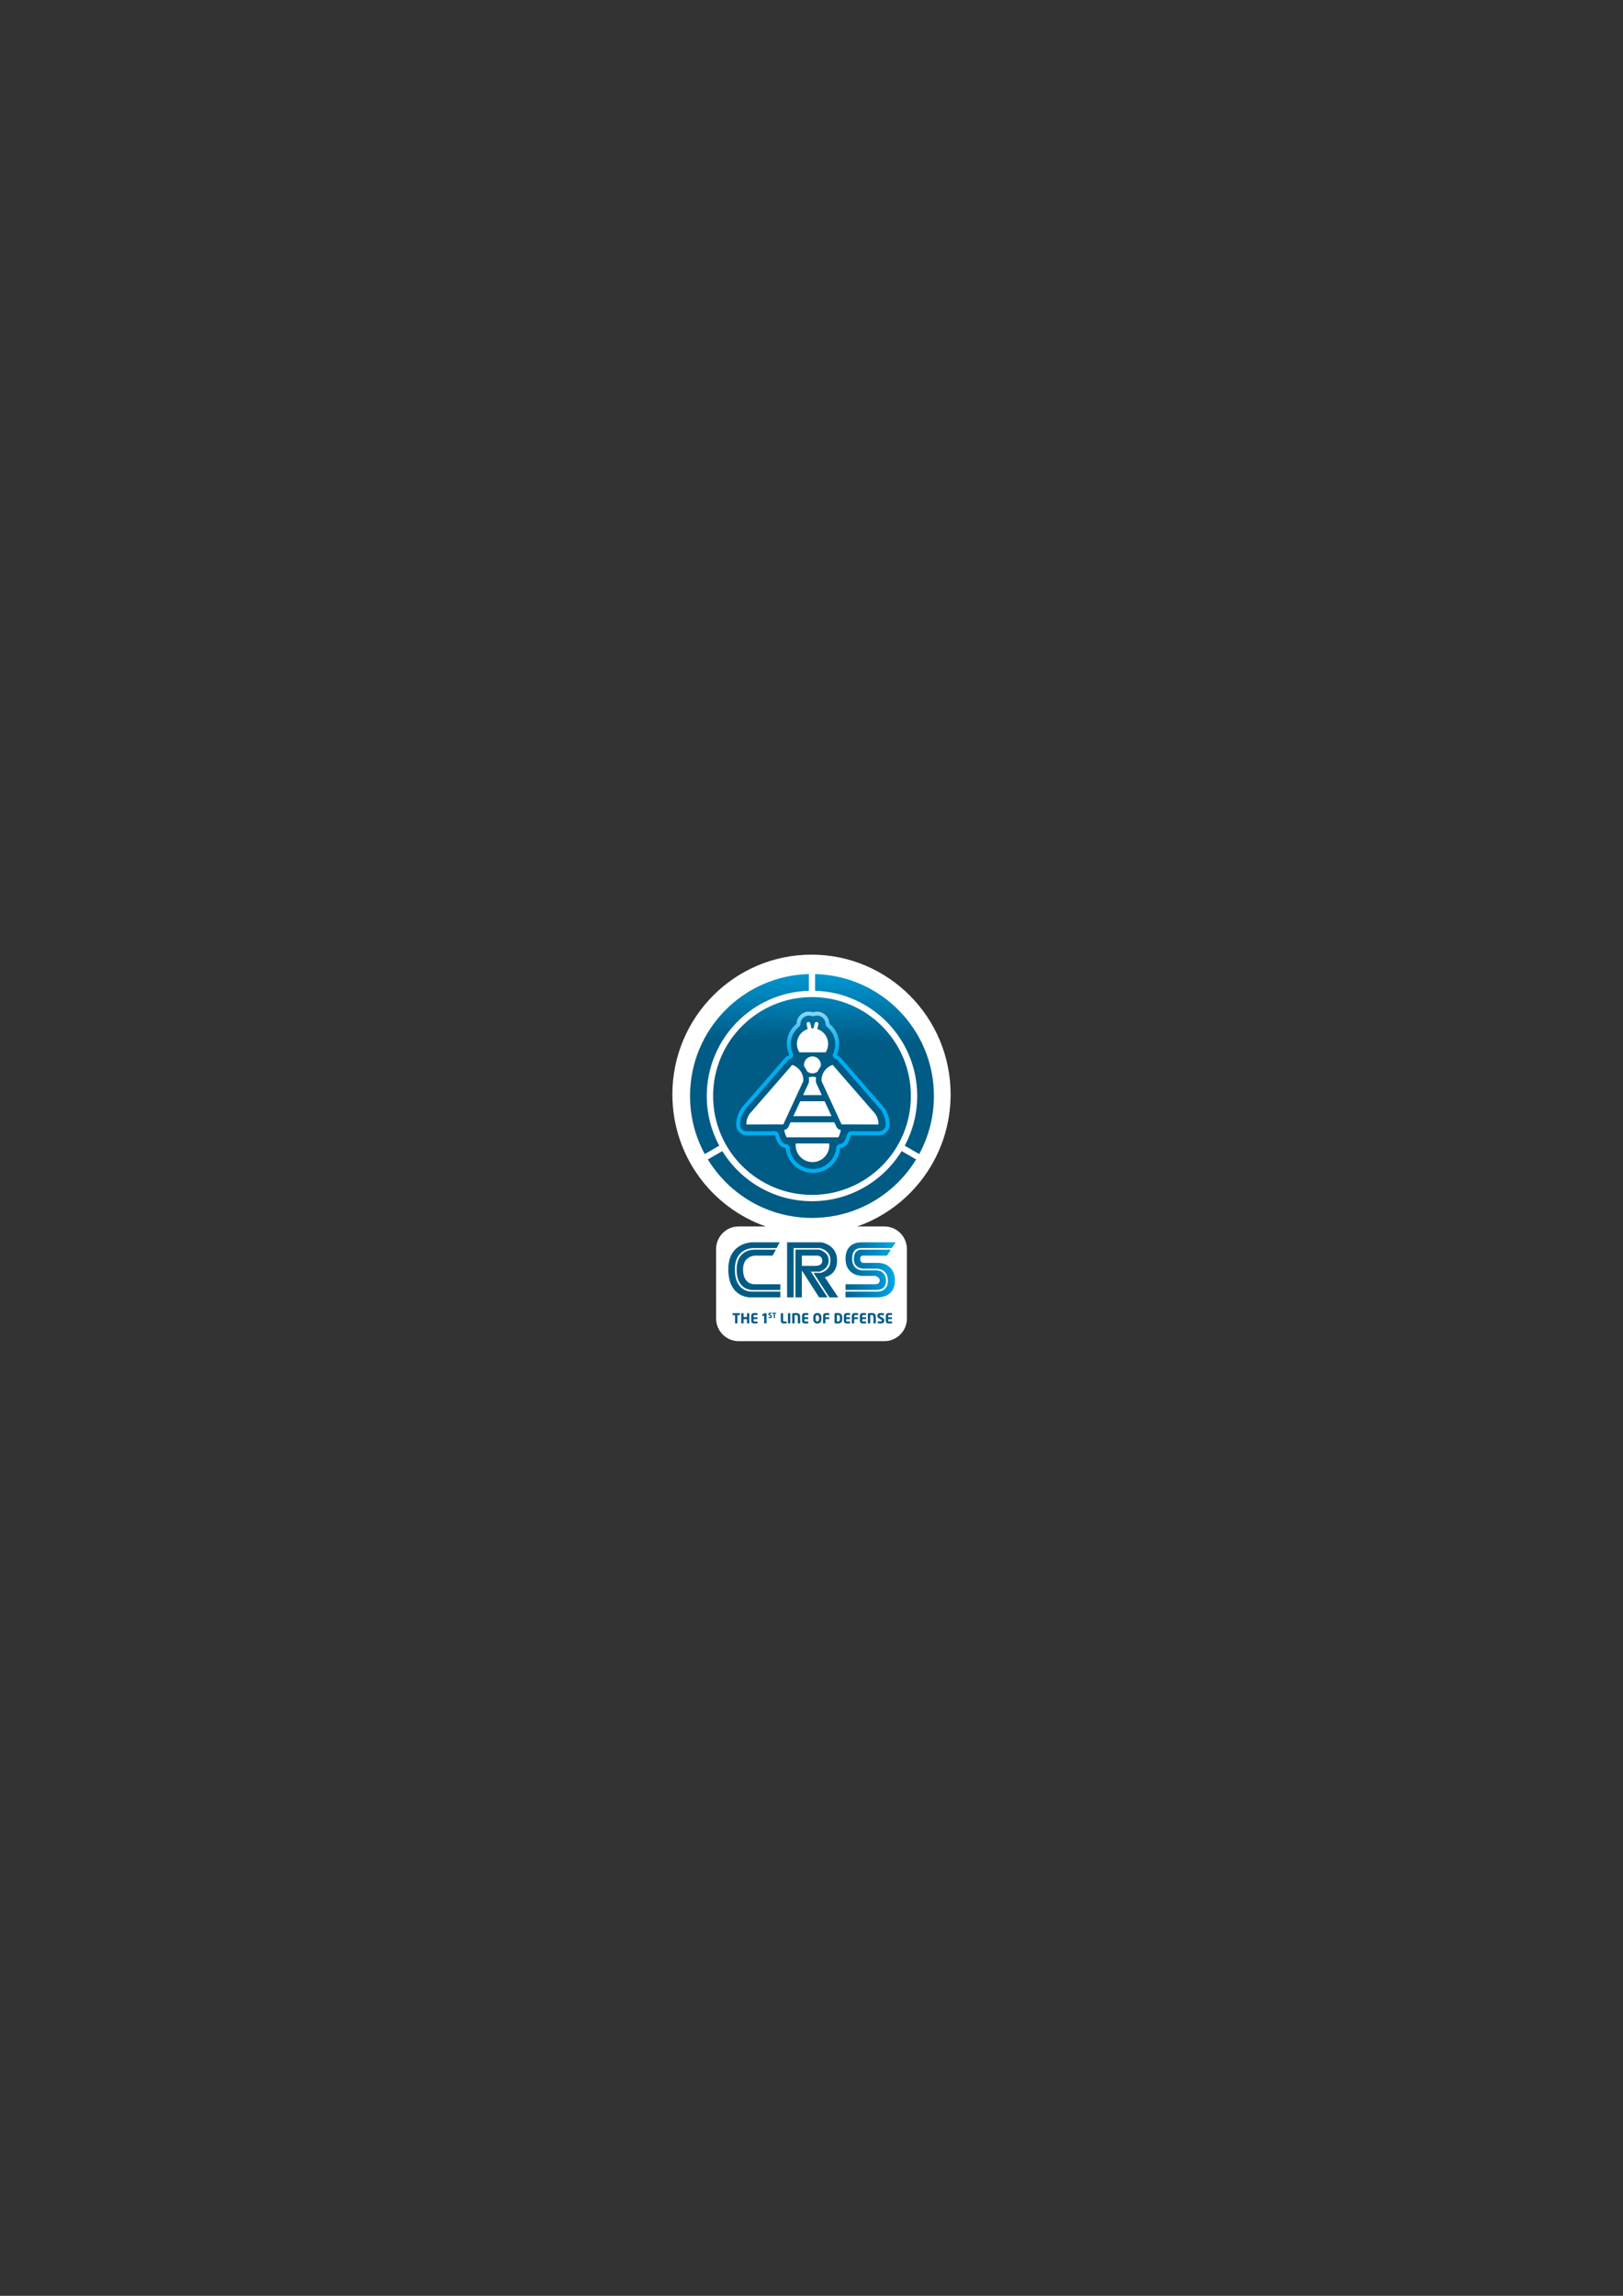 <?xml version="1.0" encoding="utf-8"?>
<!-- Generator: Adobe Illustrator 16.0.0, SVG Export Plug-In . SVG Version: 6.00 Build 0)  -->
<!DOCTYPE svg PUBLIC "-//W3C//DTD SVG 1.1//EN" "http://www.w3.org/Graphics/SVG/1.1/DTD/svg11.dtd">
<svg version="1.1" xmlns="http://www.w3.org/2000/svg" xmlns:xlink="http://www.w3.org/1999/xlink" x="0px" y="0px"
	 width="595.275px" height="841.89px" viewBox="0 0 595.275 841.89" enable-background="new 0 0 595.275 841.89"
	 xml:space="preserve">
<rect x="0" y="0" width="595.275" height="841.89" fill="#333333" stroke="none"/>
<g id="blanco">
	<path fill="#FFFFFF" d="M348.661,401.33c0-28.305-22.844-51.251-51.023-51.251c-28.18,0-51.024,22.946-51.024,51.251
		c0,22.406,14.314,41.45,34.257,48.417h-9.958c-4.564,0-8.265,3.716-8.265,8.302v25.46c0,4.586,3.701,8.302,8.265,8.302h53.45
		c4.565,0,8.265-3.716,8.265-8.302v-25.46c0-4.586-3.699-8.302-8.265-8.302h-9.959C334.347,442.78,348.661,423.736,348.661,401.33z"
		/>
</g>
<g id="svg6364" xmlns:rdf="http://www.w3.org/1999/02/22-rdf-syntax-ns#" xmlns:svg="http://www.w3.org/2000/svg" xmlns:cc="http://creativecommons.org/ns#" xmlns:dc="http://purl.org/dc/elements/1.1/" xmlns:inkscape="http://www.inkscape.org/namespaces/inkscape" xmlns:sodipodi="http://sodipodi.sourceforge.net/DTD/sodipodi-0.dtd" sodipodi:docname="crs-claim.svg" inkscape:version="0.92.4 (unknown)">
	
		<sodipodi:namedview  id="base" showgrid="false" inkscape:cx="-135.91867" inkscape:zoom="0.98994949" borderopacity="1.0" bordercolor="#666666" inkscape:cy="636.77159" pagecolor="#ffffff" inkscape:document-units="mm" inkscape:current-layer="layer1" inkscape:window-maximized="1" inkscape:window-y="0" inkscape:window-x="0" inkscape:window-height="1689" inkscape:pageshadow="2" inkscape:pageopacity="0.0" inkscape:window-width="3200">
		</sodipodi:namedview>
	<g>
		<g id="g284" transform="matrix(0.353,0,0,-0.353,77.617,216.799)">
			<path id="path286" inkscape:connector-curvature="0" fill="#005B85" d="M548.625-752.016h-2.316v-8.318
				c0-0.161-0.129-0.288-0.285-0.288h-1.874c-0.156,0-0.284,0.127-0.284,0.288v8.318h-2.331c-0.158,0-0.286,0.114-0.286,0.271v1.473
				c0,0.158,0.129,0.271,0.286,0.271h7.089c0.158,0,0.302-0.113,0.302-0.271v-1.473
				C548.926-751.902,548.782-752.016,548.625-752.016"/>
		</g>
		<g id="g288" transform="matrix(0.353,0,0,-0.353,81.192,219.939)">
			<path id="path290" inkscape:connector-curvature="0" fill="#005B85" d="M548.29-751.721h-1.873c-0.158,0-0.286,0.127-0.286,0.288
				v4.13H542.6v-4.13c0-0.161-0.129-0.288-0.286-0.288h-1.873c-0.156,0-0.285,0.127-0.285,0.288v10.062
				c0,0.158,0.129,0.271,0.285,0.271h1.873c0.158,0,0.286-0.113,0.286-0.271v-3.804h3.531v3.804c0,0.158,0.129,0.271,0.286,0.271
				h1.873c0.159,0,0.285-0.113,0.285-0.271v-10.062C548.575-751.593,548.449-751.721,548.29-751.721"/>
		</g>
		<g id="g292" transform="matrix(0.353,0,0,-0.353,84.291,219.918)">
			<path id="path294" inkscape:connector-curvature="0" fill="#005B85" d="M547.999-751.722c-0.5-0.072-1.229-0.188-2.774-0.188
				c-1.844,0-3.473,0.473-3.473,3.073v4.75c0,2.599,1.643,3.059,3.487,3.059c1.545,0,2.26-0.116,2.76-0.188
				c0.201-0.028,0.286-0.097,0.286-0.285v-1.329c0-0.161-0.129-0.288-0.286-0.288h-2.901c-0.673,0-0.915-0.227-0.915-0.969v-1.304
				h3.703c0.156,0,0.285-0.127,0.285-0.285v-1.356c0-0.161-0.129-0.288-0.285-0.288h-3.703v-1.517c0-0.742,0.242-0.972,0.915-0.972
				h2.901c0.158,0,0.286-0.127,0.286-0.282v-1.331C548.286-751.609,548.2-751.694,547.999-751.722"/>
		</g>
		<g id="g296" transform="matrix(0.353,0,0,-0.353,87.709,219.939)">
			<path id="path298" inkscape:connector-curvature="0" fill="#005B85" d="M547.679-751.721h-1.874
				c-0.156,0-0.285,0.127-0.285,0.288v7.889l-1.601-0.659c-0.071-0.028-0.129-0.042-0.172-0.042c-0.101,0-0.156,0.072-0.156,0.185
				v1.63c0,0.1,0.043,0.158,0.143,0.199l2.329,1.074c0.101,0.042,0.187,0.055,0.329,0.055h1.287c0.158,0,0.271-0.113,0.271-0.271
				v-10.062C547.951-751.593,547.837-751.721,547.679-751.721"/>
		</g>
		<g id="g300" transform="matrix(0.353,0,0,-0.353,89.126,217.939)">
			<path id="path302" inkscape:connector-curvature="0" fill="#005B85" d="M547.546-751.909c-0.585,0-1.021,0.066-1.399,0.166
				c-0.073,0.019-0.148,0.064-0.148,0.147v0.725c0,0.102,0.058,0.141,0.133,0.141h0.024c0.303-0.03,1.117-0.091,1.406-0.091
				c0.509,0,0.659,0.163,0.659,0.52c0,0.216-0.102,0.332-0.489,0.562l-1.021,0.609c-0.689,0.407-0.875,0.872-0.875,1.415
				c0,0.814,0.46,1.445,1.896,1.445c0.54,0,1.289-0.091,1.57-0.163c0.06-0.014,0.111-0.053,0.111-0.136v-0.745
				c0-0.069-0.029-0.127-0.125-0.127h-0.015c-0.208,0.014-1.066,0.08-1.57,0.08c-0.424,0-0.579-0.127-0.579-0.39
				c0-0.21,0.097-0.307,0.497-0.52l0.948-0.512c0.77-0.412,0.999-0.902,0.999-1.503
				C549.568-751.071,549.051-751.909,547.546-751.909"/>
		</g>
		<g id="g304" transform="matrix(0.353,0,0,-0.353,91.437,216.287)">
			<path id="path306" inkscape:connector-curvature="0" fill="#005B85" d="M547.33-752.064h-1.201v-4.31
				c0-0.08-0.066-0.147-0.147-0.147h-0.97c-0.082,0-0.149,0.066-0.149,0.147v4.31h-1.206c-0.082,0-0.15,0.061-0.15,0.141v0.764
				c0,0.08,0.068,0.138,0.15,0.138h3.673c0.08,0,0.155-0.058,0.155-0.138v-0.764C547.485-752.003,547.411-752.064,547.33-752.064"/>
		</g>
		<g id="g308" transform="matrix(0.353,0,0,-0.353,95.353,219.918)">
			<path id="path310" inkscape:connector-curvature="0" fill="#005B85" d="M546.963-751.722c-0.472-0.102-1.571-0.188-2.329-0.188
				c-1.845,0-3.489,0.473-3.489,3.073v7.394c0,0.158,0.129,0.285,0.286,0.285h1.873c0.156,0,0.286-0.127,0.286-0.285v-7.394
				c0-0.742,0.242-0.972,0.915-0.972h2.458c0.158,0,0.286-0.127,0.286-0.282v-1.331
				C547.249-751.609,547.163-751.681,546.963-751.722"/>
		</g>
		<g id="g312" transform="matrix(0.353,0,0,-0.353,96.731,219.939)">
			<path id="path314" inkscape:connector-curvature="0" fill="#005B85" d="M546.834-751.721h-1.916
				c-0.158,0-0.257,0.127-0.257,0.288v10.062c0,0.158,0.1,0.271,0.257,0.271h1.916c0.158,0,0.271-0.113,0.271-0.271v-10.062
				C547.105-751.593,546.992-751.721,546.834-751.721"/>
		</g>
		<g id="g316" transform="matrix(0.353,0,0,-0.353,100.476,219.939)">
			<path id="path318" inkscape:connector-curvature="0" fill="#005B85" d="M546.483-751.721h-1.916
				c-0.158,0-0.259,0.127-0.259,0.288v6.375c0,1.6-0.527,1.985-1.701,1.985c-0.585,0-1.229-0.028-1.672-0.086v-8.274
				c0-0.161-0.115-0.288-0.273-0.288h-1.9c-0.158,0-0.273,0.127-0.273,0.288v9.334c0,0.642,0.172,0.8,0.729,0.886
				c0.758,0.113,2.388,0.244,3.117,0.244c2.774,0,4.418-0.772,4.418-4.089v-6.375C546.754-751.593,546.64-751.721,546.483-751.721"
				/>
		</g>
		<g id="g320" transform="matrix(0.353,0,0,-0.353,103.571,219.918)">
			<path id="path322" inkscape:connector-curvature="0" fill="#005B85" d="M546.192-751.722c-0.5-0.072-1.229-0.188-2.774-0.188
				c-1.844,0-3.473,0.473-3.473,3.073v4.75c0,2.599,1.643,3.059,3.487,3.059c1.545,0,2.26-0.116,2.76-0.188
				c0.201-0.028,0.285-0.097,0.285-0.285v-1.329c0-0.161-0.127-0.288-0.285-0.288h-2.901c-0.673,0-0.916-0.227-0.916-0.969v-1.304
				h3.703c0.158,0,0.286-0.127,0.286-0.285v-1.356c0-0.161-0.129-0.288-0.286-0.288h-3.703v-1.517c0-0.742,0.244-0.972,0.916-0.972
				h2.901c0.158,0,0.285-0.127,0.285-0.282v-1.331C546.477-751.609,546.393-751.694,546.192-751.722"/>
		</g>
		<g id="g324" transform="matrix(0.353,0,0,-0.353,107.74,217.691)">
			<path id="path326" inkscape:connector-curvature="0" fill="#005B85" d="M545.801-751.932c0,1.714-0.57,2.444-1.772,2.444
				c-1.199,0-1.758-0.731-1.758-2.444v-1.702c0-1.714,0.559-2.444,1.758-2.444c1.201,0,1.772,0.731,1.772,2.444V-751.932z
				 M544.029-758.224c-2.359,0-4.23,1.273-4.23,4.59v1.702c0,3.316,1.871,4.59,4.23,4.59s4.233-1.273,4.233-4.59v-1.702
				C548.261-756.95,546.387-758.224,544.029-758.224"/>
		</g>
		<g id="g328" transform="matrix(0.353,0,0,-0.353,111.544,216.783)">
			<path id="path330" inkscape:connector-curvature="0" fill="#005B85" d="M545.446-752.018h-2.901
				c-0.673,0-0.916-0.227-0.916-0.972v-1.287h3.704c0.155,0,0.285-0.127,0.285-0.285v-1.356c0-0.161-0.13-0.288-0.285-0.288h-3.704
				v-4.172c0-0.161-0.13-0.288-0.285-0.288h-1.86c-0.158,0-0.285,0.127-0.285,0.288v7.388c0,2.602,1.644,3.059,3.488,3.059
				c1.545,0,2.259-0.114,2.76-0.185c0.199-0.028,0.285-0.1,0.285-0.282v-1.331C545.731-751.888,545.603-752.018,545.446-752.018"/>
		</g>
		<g id="g332" transform="matrix(0.353,0,0,-0.353,115.65,217.665)">
			<path id="path334" inkscape:connector-curvature="0" fill="#005B85" d="M545.061-751.933c0,1.927-0.828,2.444-2.115,2.444
				c-0.36,0-0.817-0.014-1.016-0.03v-6.674c0.199-0.017,0.656-0.03,1.016-0.03c1.287,0,2.115,0.515,2.115,2.444V-751.933z
				 M542.946-758.297c-1.188,0-2.461,0.116-3.045,0.216c-0.274,0.042-0.415,0.169-0.415,0.498v9.453
				c0,0.327,0.141,0.454,0.415,0.498c0.584,0.102,1.857,0.216,3.045,0.216c2.846,0,4.559-1.503,4.559-4.518v-1.846
				C547.505-756.794,545.792-758.297,542.946-758.297"/>
		</g>
		<g id="g336" transform="matrix(0.353,0,0,-0.353,119.438,219.918)">
			<path id="path338" inkscape:connector-curvature="0" fill="#005B85" d="M544.706-751.722c-0.501-0.072-1.229-0.188-2.774-0.188
				c-1.844,0-3.474,0.473-3.474,3.073v4.75c0,2.599,1.644,3.059,3.488,3.059c1.545,0,2.259-0.116,2.76-0.188
				c0.199-0.028,0.285-0.097,0.285-0.285v-1.329c0-0.161-0.13-0.288-0.285-0.288h-2.901c-0.675,0-0.916-0.227-0.916-0.969v-1.304
				h3.701c0.158,0,0.288-0.127,0.288-0.285v-1.356c0-0.161-0.13-0.288-0.288-0.288h-3.701v-1.517c0-0.742,0.241-0.972,0.916-0.972
				h2.901c0.155,0,0.285-0.127,0.285-0.282v-1.331C544.991-751.609,544.906-751.694,544.706-751.722"/>
		</g>
		<g id="g340" transform="matrix(0.353,0,0,-0.353,122.465,216.783)">
			<path id="path342" inkscape:connector-curvature="0" fill="#005B85" d="M544.421-752.018h-2.901
				c-0.673,0-0.916-0.227-0.916-0.972v-1.287h3.704c0.158,0,0.285-0.127,0.285-0.285v-1.356c0-0.161-0.127-0.288-0.285-0.288h-3.704
				v-4.172c0-0.161-0.127-0.288-0.285-0.288h-1.857c-0.161,0-0.285,0.127-0.285,0.288v7.388c0,2.602,1.642,3.059,3.488,3.059
				c1.542,0,2.259-0.114,2.757-0.185c0.199-0.028,0.285-0.1,0.285-0.282v-1.331C544.706-751.888,544.579-752.018,544.421-752.018"/>
		</g>
		<g id="g344" transform="matrix(0.353,0,0,-0.353,125.496,219.918)">
			<path id="path346" inkscape:connector-curvature="0" fill="#005B85" d="M544.138-751.722c-0.501-0.072-1.229-0.188-2.774-0.188
				c-1.844,0-3.474,0.473-3.474,3.073v4.75c0,2.599,1.644,3.059,3.488,3.059c1.545,0,2.259-0.116,2.76-0.188
				c0.199-0.028,0.285-0.097,0.285-0.285v-1.329c0-0.161-0.127-0.288-0.285-0.288h-2.904c-0.673,0-0.914-0.227-0.914-0.969v-1.304
				h3.701c0.158,0,0.288-0.127,0.288-0.285v-1.356c0-0.161-0.13-0.288-0.288-0.288h-3.701v-1.517c0-0.742,0.241-0.972,0.914-0.972
				h2.904c0.158,0,0.285-0.127,0.285-0.282v-1.331C544.423-751.609,544.337-751.694,544.138-751.722"/>
		</g>
		<g id="g348" transform="matrix(0.353,0,0,-0.353,129.174,219.939)">
			<path id="path350" inkscape:connector-curvature="0" fill="#005B85" d="M543.793-751.721h-1.916
				c-0.158,0-0.257,0.127-0.257,0.288v6.375c0,1.6-0.529,1.985-1.702,1.985c-0.584,0-1.229-0.028-1.672-0.086v-8.274
				c0-0.161-0.114-0.288-0.271-0.288h-1.902c-0.158,0-0.271,0.127-0.271,0.288v9.334c0,0.642,0.172,0.8,0.728,0.886
				c0.758,0.113,2.389,0.244,3.117,0.244c2.774,0,4.418-0.772,4.418-4.089v-6.375C544.064-751.593,543.951-751.721,543.793-751.721"
				/>
		</g>
		<g id="g352" transform="matrix(0.353,0,0,-0.353,131.064,219.986)">
			<path id="path354" inkscape:connector-curvature="0" fill="#005B85" d="M543.616-751.718c-1.129,0-1.974,0.13-2.702,0.316
				c-0.144,0.044-0.288,0.127-0.288,0.288v1.398c0,0.199,0.116,0.274,0.257,0.274h0.044c0.584-0.058,2.159-0.172,2.716-0.172
				c0.988,0,1.271,0.313,1.271,0.999c0,0.415-0.199,0.642-0.941,1.085L542-746.356c-1.329,0.786-1.686,1.686-1.686,2.729
				c0,1.575,0.886,2.79,3.66,2.79c1.044,0,2.486-0.174,3.031-0.316c0.114-0.028,0.213-0.102,0.213-0.257v-1.442
				c0-0.13-0.055-0.244-0.244-0.244h-0.028c-0.399,0.028-2.057,0.155-3.031,0.155c-0.814,0-1.116-0.244-1.116-0.756
				c0-0.401,0.186-0.587,0.958-1.002l1.833-0.988c1.484-0.8,1.929-1.741,1.929-2.898
				C547.52-750.101,546.518-751.718,543.616-751.718"/>
		</g>
		<g id="g356" transform="matrix(0.353,0,0,-0.353,135.337,219.918)">
			<path id="path358" inkscape:connector-curvature="0" fill="#005B85" d="M543.213-751.722c-0.498-0.072-1.226-0.188-2.771-0.188
				c-1.844,0-3.474,0.473-3.474,3.073v4.75c0,2.599,1.642,3.059,3.488,3.059c1.545,0,2.259-0.116,2.757-0.188
				c0.202-0.028,0.288-0.097,0.288-0.285v-1.329c0-0.161-0.127-0.288-0.288-0.288h-2.901c-0.673,0-0.914-0.227-0.914-0.969v-1.304
				h3.701c0.158,0,0.288-0.127,0.288-0.285v-1.356c0-0.161-0.13-0.288-0.288-0.288h-3.701v-1.517c0-0.742,0.241-0.972,0.914-0.972
				h2.901c0.161,0,0.288-0.127,0.288-0.282v-1.331C543.501-751.609,543.415-751.694,543.213-751.722"/>
		</g>
		<g id="g360" transform="matrix(0.353,0,0,-0.353,15.343,255.918)">
			<g>
				<defs>
					<path id="SVGID_1_" d="M803.424-304.265c58.894-1.709,106.111-49.985,106.111-109.279l0,0c0-18.697-4.695-36.301-12.966-51.682
						l0,0l15.062-8.66c9.73,17.946,15.269,38.502,15.269,60.343l0,0c0,68.888-54.999,124.935-123.476,126.644l0,0V-304.265z
						 M673.51-413.544c0-21.841,5.527-42.396,15.268-60.343l0,0l15.063,8.66c-8.273,15.382-12.966,32.986-12.966,51.682l0,0
						c0,59.294,47.203,107.57,106.087,109.279l0,0v17.365C728.485-288.609,673.51-344.656,673.51-413.544 M697.464-413.547
						c0-56.747,46.001-102.746,102.746-102.746l0,0c56.745,0,102.745,45.999,102.745,102.746l0,0
						c0,56.745-45.999,102.746-102.745,102.746l0,0C743.465-310.8,697.464-356.801,697.464-413.547 M800.199-522.867
						c-39.379,0-73.89,20.817-93.135,52.045l0,0l-15.052-8.659c22.243-36.438,62.37-60.751,108.187-60.751l0,0
						c45.814,0,85.956,24.313,108.206,60.762l0,0l-15.062,8.648C874.099-502.05,839.588-522.867,800.199-522.867"/>
				</defs>
				<clipPath id="SVGID_2_">
					<use xlink:href="#SVGID_1_"  overflow="visible"/>
				</clipPath>
				<g id="g362" clip-path="url(#SVGID_2_)">
					<g id="g368">
						<g id="g370">
							
								<linearGradient id="path378_1_" gradientUnits="userSpaceOnUse" x1="-64.719" y1="-1591.81" x2="-64.378" y2="-1591.81" gradientTransform="matrix(-5.788 -283.62 -283.62 5.788 -451040.156 -9404.133)">
								<stop  offset="0" style="stop-color:#00ADEF"/>
								<stop  offset="1" style="stop-color:#005B85"/>
							</linearGradient>
							<path id="path378" inkscape:connector-curvature="0" fill="url(#path378_1_)" d="M803.424-304.265
								c58.894-1.709,106.111-49.985,106.111-109.279l0,0c0-18.697-4.695-36.301-12.966-51.682l0,0l15.062-8.66
								c9.73,17.946,15.269,38.502,15.269,60.343l0,0c0,68.888-54.999,124.935-123.476,126.644l0,0V-304.265z M673.51-413.544
								c0-21.841,5.527-42.396,15.268-60.343l0,0l15.063,8.66c-8.273,15.382-12.966,32.986-12.966,51.682l0,0
								c0,59.294,47.203,107.57,106.087,109.279l0,0v17.365C728.485-288.609,673.51-344.656,673.51-413.544 M697.464-413.547
								c0-56.747,46.001-102.746,102.746-102.746l0,0c56.745,0,102.745,45.999,102.745,102.746l0,0
								c0,56.745-45.999,102.746-102.745,102.746l0,0C743.465-310.8,697.464-356.801,697.464-413.547 M800.199-522.867
								c-39.379,0-73.89,20.817-93.135,52.045l0,0l-15.052-8.659c22.243-36.438,62.37-60.751,108.187-60.751l0,0
								c45.814,0,85.956,24.313,108.206,60.762l0,0l-15.062,8.648C874.099-502.05,839.588-522.867,800.199-522.867"/>
						</g>
					</g>
				</g>
			</g>
		</g>
		<g id="g380" transform="matrix(0.353,0,0,-0.353,15.343,255.918)">
			<g>
				<defs>
					<path id="SVGID_3_" d="M850.373-565.572c-2.97-0.194-5.509-0.858-7.615-2.004l0,0c-5.127-2.765-7.69-7.745-7.69-14.945l0,0
						c0-7.485,2.812-12.731,8.44-15.734l0,0c2.289-1.24,5.077-1.979,8.366-2.217l0,0h14.447c2.862-1.334,4.294-2.86,4.294-4.576l0,0
						c0-2.433-1.481-3.792-4.435-4.08l0,0h-31.112v-5.935h32.756c6.245,0.426,9.343,3.565,9.296,9.409l0,0
						c0,4.562-1.639,7.768-4.925,9.622l0,0c-1.379,0.758-3.042,1.21-4.994,1.354l0,0h-15.062c-1.996,0.188-3.687,0.689-5.066,1.5
						l0,0c-3.427,2.051-5.138,5.625-5.138,10.73l0,0c0,6.768,2.812,10.417,8.438,10.94l0,0h32.765l3.995,5.938H850.373z
						 M774.35-565.572v-57.213h6.796v51.206h27.389c7.25-1.952,10.874-6.206,10.874-12.767l0,0c0-6.563-3.347-10.887-10.032-12.98
						l0,0h-7.596l16.515-25.459h9.193l-13.946,20.925c2.478,0.623,4.601,1.597,6.364,2.932l0,0
						c4.244,3.236,6.367,8.022,6.367,14.356l0,0c0,6.954-2.696,12.191-8.083,15.715l0,0c-2.24,1.475-4.911,2.569-8.008,3.286l0,0
						H774.35z M737.163-565.572c-4.627-0.479-8.608-1.716-11.945-3.718l0,0c-7.964-4.772-11.943-12.875-11.943-24.319l0,0
						c0-12.014,3.599-20.476,10.799-25.387l0,0c3.005-2.051,6.605-3.314,10.8-3.79l0,0h32.398l0.071,6.004H736.52
						c-3.196,0.285-5.936,1.215-8.226,2.785l0,0c-5.482,3.856-8.224,10.616-8.224,20.28l0,0c0,9.235,3.076,15.687,9.225,19.35l0,0
						c2.576,1.572,5.651,2.5,9.228,2.788l0,0h24.888l3.29,6.007H737.163z M783.003-573.154v-49.631h6.653v28.103l17.95-28.103h8.739
						l-17.337,26.746h9.304c6.154,2.389,9.235,6.289,9.235,11.696l0,0c0,5.116-3.172,8.847-9.512,11.189l0,0H783.003z
						 M789.657-579.375h16.536c1.329-0.144,2.444-0.692,3.35-1.647l0,0c0.902-0.952,1.354-2.098,1.354-3.433l0,0
						c0.094-3.386-2.018-5.246-6.345-5.578l0,0h-14.894V-579.375z M849.944-573.226c-4.147-1.141-6.22-4.346-6.22-9.62l0,0
						c0-4.321,1.644-7.292,4.936-8.908l0,0c1.379-0.714,3.023-1.116,4.933-1.21l0,0h14.447c2.143-0.194,4.003-0.72,5.578-1.578l0,0
						c3.671-2.107,5.481-5.81,5.434-11.12l0,0c-0.047-4.592-1.716-7.82-5.005-9.683l0,0c-1.384-0.767-3.028-1.243-4.936-1.437l0,0
						h-34.043v-6.004h32.9c3.574,0.044,6.624,0.642,9.152,1.785l0,0c6.151,2.718,9.226,7.892,9.226,15.521l0,0
						c0,7.626-2.74,13.013-8.224,16.161l0,0c-2.289,1.287-5.03,2.073-8.224,2.361l0,0h-16.665c-1.954,0.426-2.932,1.866-2.932,4.321
						l0,0c0,2.22,1.049,3.308,3.147,3.261l0,0h24.673l4.006,6.148H849.944z M739.666-573.226c-3.482-0.191-6.436-0.977-8.869-2.359
						l0,0c-5.911-3.338-8.868-9.442-8.868-18.309l0,0c0-8.867,2.599-15.065,7.797-18.597l0,0c2.192-1.475,4.814-2.359,7.866-2.644
						l0,0h29.681l0.071,6.004h-27.769c-2.141,0.241-3.974,0.886-5.498,1.935l0,0c-3.664,2.574-5.494,7.078-5.494,13.514l0,0
						c0,5.96,2.116,10.132,6.349,12.515l0,0c1.714,1.005,3.808,1.6,6.281,1.791l0,0h18.057l3.426,6.148H739.666z"/>
				</defs>
				<clipPath id="SVGID_4_">
					<use xlink:href="#SVGID_3_"  overflow="visible"/>
				</clipPath>
				<g id="g382" clip-path="url(#SVGID_4_)">
					<g id="g388">
						<g id="g390">
							
								<linearGradient id="path398_1_" gradientUnits="userSpaceOnUse" x1="-64.939" y1="-1589.778" x2="-64.598" y2="-1589.778" gradientTransform="matrix(-183.02 0.943 0.943 183.02 -9494.996 290427.781)">
								<stop  offset="0" style="stop-color:#00ADEF"/>
								<stop  offset="1" style="stop-color:#005B85"/>
							</linearGradient>
							<path id="path398" inkscape:connector-curvature="0" fill="url(#path398_1_)" d="M850.373-565.572
								c-2.97-0.194-5.509-0.858-7.615-2.004l0,0c-5.127-2.765-7.69-7.745-7.69-14.945l0,0c0-7.485,2.812-12.731,8.44-15.734l0,0
								c2.289-1.24,5.077-1.979,8.366-2.217l0,0h14.447c2.862-1.334,4.294-2.86,4.294-4.576l0,0c0-2.433-1.481-3.792-4.435-4.08l0,0
								h-31.112v-5.935h32.756c6.245,0.426,9.343,3.565,9.296,9.409l0,0c0,4.562-1.639,7.768-4.925,9.622l0,0
								c-1.379,0.758-3.042,1.21-4.994,1.354l0,0h-15.062c-1.996,0.188-3.687,0.689-5.066,1.5l0,0
								c-3.427,2.051-5.138,5.625-5.138,10.73l0,0c0,6.768,2.812,10.417,8.438,10.94l0,0h32.765l3.995,5.938H850.373z
								 M774.35-565.572v-57.213h6.796v51.206h27.389c7.25-1.952,10.874-6.206,10.874-12.767l0,0c0-6.563-3.347-10.887-10.032-12.98
								l0,0h-7.596l16.515-25.459h9.193l-13.946,20.925c2.478,0.623,4.601,1.597,6.364,2.932l0,0
								c4.244,3.236,6.367,8.022,6.367,14.356l0,0c0,6.954-2.696,12.191-8.083,15.715l0,0c-2.24,1.475-4.911,2.569-8.008,3.286l0,0
								H774.35z M737.163-565.572c-4.627-0.479-8.608-1.716-11.945-3.718l0,0c-7.964-4.772-11.943-12.875-11.943-24.319l0,0
								c0-12.014,3.599-20.476,10.799-25.387l0,0c3.005-2.051,6.605-3.314,10.8-3.79l0,0h32.398l0.071,6.004H736.52
								c-3.196,0.285-5.936,1.215-8.226,2.785l0,0c-5.482,3.856-8.224,10.616-8.224,20.28l0,0c0,9.235,3.076,15.687,9.225,19.35l0,0
								c2.576,1.572,5.651,2.5,9.228,2.788l0,0h24.888l3.29,6.007H737.163z M783.003-573.154v-49.631h6.653v28.103l17.95-28.103
								h8.739l-17.337,26.746h9.304c6.154,2.389,9.235,6.289,9.235,11.696l0,0c0,5.116-3.172,8.847-9.512,11.189l0,0H783.003z
								 M789.657-579.375h16.536c1.329-0.144,2.444-0.692,3.35-1.647l0,0c0.902-0.952,1.354-2.098,1.354-3.433l0,0
								c0.094-3.386-2.018-5.246-6.345-5.578l0,0h-14.894V-579.375z M849.944-573.226c-4.147-1.141-6.22-4.346-6.22-9.62l0,0
								c0-4.321,1.644-7.292,4.936-8.908l0,0c1.379-0.714,3.023-1.116,4.933-1.21l0,0h14.447c2.143-0.194,4.003-0.72,5.578-1.578
								l0,0c3.671-2.107,5.481-5.81,5.434-11.12l0,0c-0.047-4.592-1.716-7.82-5.005-9.683l0,0c-1.384-0.767-3.028-1.243-4.936-1.437
								l0,0h-34.043v-6.004h32.9c3.574,0.044,6.624,0.642,9.152,1.785l0,0c6.151,2.718,9.226,7.892,9.226,15.521l0,0
								c0,7.626-2.74,13.013-8.224,16.161l0,0c-2.289,1.287-5.03,2.073-8.224,2.361l0,0h-16.665
								c-1.954,0.426-2.932,1.866-2.932,4.321l0,0c0,2.22,1.049,3.308,3.147,3.261l0,0h24.673l4.006,6.148H849.944z
								 M739.666-573.226c-3.482-0.191-6.436-0.977-8.869-2.359l0,0c-5.911-3.338-8.868-9.442-8.868-18.309l0,0
								c0-8.867,2.599-15.065,7.797-18.597l0,0c2.192-1.475,4.814-2.359,7.866-2.644l0,0h29.681l0.071,6.004h-27.769
								c-2.141,0.241-3.974,0.886-5.498,1.935l0,0c-3.664,2.574-5.494,7.078-5.494,13.514l0,0c0,5.96,2.116,10.132,6.349,12.515l0,0
								c1.714,1.005,3.808,1.6,6.281,1.791l0,0h18.057l3.426,6.148H739.666z"/>
						</g>
					</g>
				</g>
			</g>
		</g>
		<g id="g400" transform="matrix(0.353,0,0,-0.353,15.343,255.918)">
			<g>
				<defs>
					<path id="SVGID_5_" d="M801.235-326.615c-1.32,0.451-2.735,0.693-4.204,0.693l0,0c-0.976,0-1.953-0.112-2.911-0.334l0,0
						c-3.361-0.778-6.219-2.821-8.046-5.751l0,0c-1.247-2.001-1.911-4.251-1.961-6.547l0,0c-6.242-5.051-10.057-12.73-10.057-21.135
						l0,0c0-3.968,0.868-7.862,2.53-11.436l0,0c-1.794-0.612-3.435-1.69-4.732-3.182l0,0l-20.153-23.18
						c-0.118-0.137-0.234-0.276-0.345-0.418l0,0l-20.964-24.078c-0.12-0.125-0.237-0.252-0.35-0.381l0,0l-1.983-2.263
						c-0.289-0.313-0.559-0.642-0.808-0.987l0,0c-3.794-5.208-5.792-11.377-5.777-17.84l0,0c0.014-6.046,4.921-10.936,10.964-10.936
						l0,0c0.008,0,29.3,0.064,29.3,0.064l0,0c0.696-2.602,1.633-5.075,2.799-7.383l0,0c1.65-3.269,4.804-5.47,8.374-5.931l0,0
						c1.304-14.482,13.507-25.867,28.321-25.867l0,0c14.81,0,27.012,11.386,28.319,25.861l0,0c3.588,0.451,6.76,2.655,8.415,5.935
						l0,0c1.168,2.309,2.104,4.782,2.801,7.385l0,0c0,0,29.138-0.064,29.146-0.064l0,0c2.898,0,5.68,1.147,7.734,3.193l0,0
						c2.062,2.053,3.222,4.837,3.228,7.744l0,0c0.017,6.464-1.982,12.631-5.777,17.84l0,0c-0.221,0.306-0.479,0.619-0.742,0.909l0,0
						l-2.048,2.338c-0.114,0.13-0.23,0.256-0.352,0.381l0,0l-20.964,24.082c-0.113,0.14-0.227,0.28-0.346,0.415l0,0l-20.153,23.18
						c-1.26,1.451-2.846,2.511-4.581,3.131l0,0c1.678,3.588,2.555,7.499,2.555,11.487l0,0c0,8.44-3.837,16.136-10.112,21.184l0,0
						c-0.058,2.278-0.722,4.512-1.96,6.498l0,0c-1.827,2.93-4.687,4.973-8.053,5.752l0,0c-0.952,0.22-1.929,0.332-2.907,0.332l0,0
						C803.972-325.922,802.558-326.164,801.235-326.615 M802.561-330.507c0.919,0.314,1.891,0.473,2.876,0.473l0,0
						c0.667,0,1.331-0.075,1.982-0.226l0,0c2.292-0.531,4.241-1.924,5.487-3.922l0,0c0.839-1.341,1.301-2.871,1.34-4.424l0,0
						c0.028-1.21,0.59-2.345,1.534-3.102l0,0c5.451-4.383,8.576-10.939,8.576-17.981l0,0c0-3.392-0.728-6.671-2.167-9.745l0,0
						c-0.487-1.048-0.515-2.255-0.069-3.323l0,0c0.446-1.069,1.32-1.9,2.411-2.291l0,0c1.105-0.393,2.096-1.068,2.862-1.956l0,0
						l20.155-23.18c0.069-0.083,0.299-0.365,0.346-0.418l0,0l20.964-24.081c0.047-0.054,0.293-0.316,0.365-0.399l0,0l2.043-2.329
						c0.213-0.235,0.374-0.431,0.515-0.624l0,0c3.275-4.494,4.999-9.823,4.986-15.405l0,0c-0.003-1.831-0.72-3.552-2.015-4.843l0,0
						c-1.296-1.286-3.012-1.995-4.836-1.995l0,0l-29.146,0.065l0,0c-1.863,0-3.491-1.251-3.972-3.049l0,0
						c-0.623-2.329-1.464-4.548-2.5-6.592l0,0c-1.027-2.042-2.995-3.427-5.26-3.711l0,0c-1.916-0.241-3.408-1.786-3.579-3.711l0,0
						c-1.118-12.403-11.759-22.119-24.225-22.119l0,0c-12.469,0-23.11,9.719-24.227,22.125l0,0c-0.172,1.92-1.654,3.46-3.565,3.709
						l0,0c-2.251,0.291-4.209,1.676-5.233,3.705l0,0c-1.034,2.047-1.874,4.266-2.497,6.595l0,0
						c-0.479,1.797-2.109,3.048-3.971,3.048l0,0c-0.004,0-29.308-0.065-29.308-0.065l0,0c-3.761,0-6.835,3.067-6.844,6.836l0,0
						c-0.012,5.583,1.712,10.912,4.99,15.408l0,0c0.158,0.216,0.325,0.424,0.505,0.616l0,0c0.025,0.028,2.055,2.345,2.055,2.345l0,0
						c0.066,0.075,0.313,0.336,0.359,0.392l0,0l20.964,24.077c0.047,0.054,0.274,0.338,0.347,0.422l0,0l20.153,23.18
						c0.793,0.911,1.815,1.599,2.956,1.988l0,0c1.103,0.376,1.996,1.204,2.454,2.277l0,0c0.457,1.073,0.437,2.291-0.055,3.348l0,0
						c-1.421,3.062-2.144,6.325-2.144,9.701l0,0c0,7.015,3.109,13.552,8.53,17.939l0,0c0.943,0.761,1.5,1.899,1.527,3.11l0,0
						c0.033,1.563,0.494,3.104,1.338,4.457l0,0c1.246,1.999,3.193,3.391,5.484,3.921l0,0c0.651,0.151,1.32,0.227,1.983,0.227l0,0
						c0.988,0,1.956-0.159,2.878-0.473l0,0c0.43-0.145,0.879-0.217,1.326-0.217l0,0
						C801.683-330.724,802.132-330.653,802.561-330.507"/>
				</defs>
				<clipPath id="SVGID_6_">
					<use xlink:href="#SVGID_5_"  overflow="visible"/>
				</clipPath>
				<g id="g402" clip-path="url(#SVGID_6_)">
					<g id="g408">
						<g id="g410">
							
								<linearGradient id="path418_1_" gradientUnits="userSpaceOnUse" x1="-64.58" y1="-1591.827" x2="-64.239" y2="-1591.827" gradientTransform="matrix(3.5 -205 -205 -3.5 -325300.625 -19101.498)">
								<stop  offset="0" style="stop-color:#FFFFFF"/>
								<stop  offset="1" style="stop-color:#00ADEF"/>
							</linearGradient>
							<path id="path418" inkscape:connector-curvature="0" fill="url(#path418_1_)" d="M801.235-326.615
								c-1.32,0.451-2.735,0.693-4.204,0.693l0,0c-0.976,0-1.953-0.112-2.911-0.334l0,0c-3.361-0.778-6.219-2.821-8.046-5.751l0,0
								c-1.247-2.001-1.911-4.251-1.961-6.547l0,0c-6.242-5.051-10.057-12.73-10.057-21.135l0,0c0-3.968,0.868-7.862,2.53-11.436
								l0,0c-1.794-0.612-3.435-1.69-4.732-3.182l0,0l-20.153-23.18c-0.118-0.137-0.234-0.276-0.345-0.418l0,0l-20.964-24.078
								c-0.12-0.125-0.237-0.252-0.35-0.381l0,0l-1.983-2.263c-0.289-0.313-0.559-0.642-0.808-0.987l0,0
								c-3.794-5.208-5.792-11.377-5.777-17.84l0,0c0.014-6.046,4.921-10.936,10.964-10.936l0,0c0.008,0,29.3,0.064,29.3,0.064l0,0
								c0.696-2.602,1.633-5.075,2.799-7.383l0,0c1.65-3.269,4.804-5.47,8.374-5.931l0,0c1.304-14.482,13.507-25.867,28.321-25.867
								l0,0c14.81,0,27.012,11.386,28.319,25.861l0,0c3.588,0.451,6.76,2.655,8.415,5.935l0,0c1.168,2.309,2.104,4.782,2.801,7.385
								l0,0c0,0,29.138-0.064,29.146-0.064l0,0c2.898,0,5.68,1.147,7.734,3.193l0,0c2.062,2.053,3.222,4.837,3.228,7.744l0,0
								c0.017,6.464-1.982,12.631-5.777,17.84l0,0c-0.221,0.306-0.479,0.619-0.742,0.909l0,0l-2.048,2.338
								c-0.114,0.13-0.23,0.256-0.352,0.381l0,0l-20.964,24.082c-0.113,0.14-0.227,0.28-0.346,0.415l0,0l-20.153,23.18
								c-1.26,1.451-2.846,2.511-4.581,3.131l0,0c1.678,3.588,2.555,7.499,2.555,11.487l0,0c0,8.44-3.837,16.136-10.112,21.184l0,0
								c-0.058,2.278-0.722,4.512-1.96,6.498l0,0c-1.827,2.93-4.687,4.973-8.053,5.752l0,0c-0.952,0.22-1.929,0.332-2.907,0.332l0,0
								C803.972-325.922,802.558-326.164,801.235-326.615 M802.561-330.507c0.919,0.314,1.891,0.473,2.876,0.473l0,0
								c0.667,0,1.331-0.075,1.982-0.226l0,0c2.292-0.531,4.241-1.924,5.487-3.922l0,0c0.839-1.341,1.301-2.871,1.34-4.424l0,0
								c0.028-1.21,0.59-2.345,1.534-3.102l0,0c5.451-4.383,8.576-10.939,8.576-17.981l0,0c0-3.392-0.728-6.671-2.167-9.745l0,0
								c-0.487-1.048-0.515-2.255-0.069-3.323l0,0c0.446-1.069,1.32-1.9,2.411-2.291l0,0c1.105-0.393,2.096-1.068,2.862-1.956l0,0
								l20.155-23.18c0.069-0.083,0.299-0.365,0.346-0.418l0,0l20.964-24.081c0.047-0.054,0.293-0.316,0.365-0.399l0,0l2.043-2.329
								c0.213-0.235,0.374-0.431,0.515-0.624l0,0c3.275-4.494,4.999-9.823,4.986-15.405l0,0c-0.003-1.831-0.72-3.552-2.015-4.843
								l0,0c-1.296-1.286-3.012-1.995-4.836-1.995l0,0l-29.146,0.065l0,0c-1.863,0-3.491-1.251-3.972-3.049l0,0
								c-0.623-2.329-1.464-4.548-2.5-6.592l0,0c-1.027-2.042-2.995-3.427-5.26-3.711l0,0c-1.916-0.241-3.408-1.786-3.579-3.711l0,0
								c-1.118-12.403-11.759-22.119-24.225-22.119l0,0c-12.469,0-23.11,9.719-24.227,22.125l0,0
								c-0.172,1.92-1.654,3.46-3.565,3.709l0,0c-2.251,0.291-4.209,1.676-5.233,3.705l0,0c-1.034,2.047-1.874,4.266-2.497,6.595
								l0,0c-0.479,1.797-2.109,3.048-3.971,3.048l0,0c-0.004,0-29.308-0.065-29.308-0.065l0,0c-3.761,0-6.835,3.067-6.844,6.836
								l0,0c-0.012,5.583,1.712,10.912,4.99,15.408l0,0c0.158,0.216,0.325,0.424,0.505,0.616l0,0
								c0.025,0.028,2.055,2.345,2.055,2.345l0,0c0.066,0.075,0.313,0.336,0.359,0.392l0,0l20.964,24.077
								c0.047,0.054,0.274,0.338,0.347,0.422l0,0l20.153,23.18c0.793,0.911,1.815,1.599,2.956,1.988l0,0
								c1.103,0.376,1.996,1.204,2.454,2.277l0,0c0.457,1.073,0.437,2.291-0.055,3.348l0,0c-1.421,3.062-2.144,6.325-2.144,9.701
								l0,0c0,7.015,3.109,13.552,8.53,17.939l0,0c0.943,0.761,1.5,1.899,1.527,3.11l0,0c0.033,1.563,0.494,3.104,1.338,4.457l0,0
								c1.246,1.999,3.193,3.391,5.484,3.921l0,0c0.651,0.151,1.32,0.227,1.983,0.227l0,0c0.988,0,1.956-0.159,2.878-0.473l0,0
								c0.43-0.145,0.879-0.217,1.326-0.217l0,0C801.683-330.724,802.132-330.653,802.561-330.507"/>
						</g>
					</g>
				</g>
			</g>
		</g>
		<g id="g422">
			<g id="g428" transform="translate(239.984,356.452)">
				<path id="path430" inkscape:connector-curvature="0" fill="#FFFFFF" d="M52.822,43.953v-0.007l1.839-3.972v-0.015
					c0.007-0.095,0.007-0.198,0.007-0.3c-0.004-1.628-0.667-3.101-1.74-4.169c-0.654-0.644-1.462-1.147-2.357-1.439l-7.11,8.177
					v0.007l-7.6,8.729l-0.022,0.022l-0.029,0.029l-0.753,0.859l-0.015,0.015c-0.819,1.124-1.3,2.503-1.296,4.006l13.573-0.03
					l2.189-4.742L52.822,43.953z M51.89,62.862c-0.024,0.22-0.038,0.444-0.038,0.67c0,3.405,2.76,6.164,6.164,6.164
					c3.405,0,6.164-2.759,6.164-6.164c0-0.226-0.014-0.45-0.038-0.67H51.89z M66.784,56.738l-0.751-1.627H49.958l-0.751,1.626
					c-0.295,0.64-0.891,1.079-1.573,1.183c0.175,0.945,0.467,1.849,0.888,2.683h19c0.421-0.833,0.712-1.734,0.888-2.677
					C67.706,57.837,67.087,57.394,66.784,56.738 M80.948,51.89l-0.015-0.015l-0.753-0.859l-0.029-0.029l-0.021-0.022l-7.6-8.729
					v-0.007l-7.11-8.177c-0.895,0.292-1.702,0.795-2.356,1.439c-1.073,1.068-1.736,2.541-1.74,4.168c0,0.103,0,0.206,0.007,0.301
					v0.015l1.839,3.971v0.007l3.313,7.172l2.189,4.742l13.573,0.03C82.248,54.394,81.768,53.014,80.948,51.89 M57.996,37.153
					c0.731,0,1.394-0.263,1.923-0.686c0.288-0.654,0.66-1.271,1.12-1.833c0.036-0.189,0.059-0.384,0.059-0.583
					c0-1.714-1.389-3.102-3.102-3.102c-1.713,0-3.102,1.388-3.102,3.102c0,0.201,0.022,0.396,0.059,0.585
					c0.459,0.562,0.832,1.178,1.118,1.83C56.601,36.889,57.265,37.153,57.996,37.153 M62.85,29.441
					c0.571-0.891,0.906-1.947,0.906-3.083c0-2.557-1.676-4.721-3.988-5.458l0.402-1.741c0.086-0.369-0.146-0.742-0.517-0.828
					c-0.369-0.085-0.741,0.147-0.827,0.517l-0.417,1.8c-0.127-0.008-0.254-0.019-0.383-0.019c-0.136,0-0.269,0.011-0.402,0.02
					l-0.417-1.801c-0.085-0.37-0.458-0.602-0.828-0.517s-0.602,0.458-0.517,0.828l0.405,1.747c-2.303,0.743-3.971,2.901-3.971,5.452
					c0,1.136,0.335,2.193,0.906,3.083H62.85z M51.001,52.852H64.99l-2.524-5.463h-8.941L51.001,52.852z M61.282,44.825l0.141,0.306
					h-6.855l0.142-0.306c0.015-0.034,0.03-0.067,0.043-0.102l1.795-3.875c0.102-0.22,0.164-0.466,0.185-0.711
					c0.001-0.018,0.002-0.036,0.003-0.054c0.009-0.137,0.011-0.284,0.01-0.428c0-0.353-0.032-0.699-0.078-1.043
					c0.429-0.137,0.882-0.22,1.358-0.22c0.453,0,0.887,0.076,1.299,0.202c-0.047,0.349-0.079,0.701-0.08,1.059
					c-0.001,0.131,0.001,0.263,0.007,0.388c0.01,0.278,0.073,0.542,0.18,0.782c0.005,0.009,0.008,0.017,0.013,0.026l1.794,3.876
					C61.252,44.758,61.267,44.791,61.282,44.825"/>
			</g>
		</g>
	</g>
</g>
</svg>
